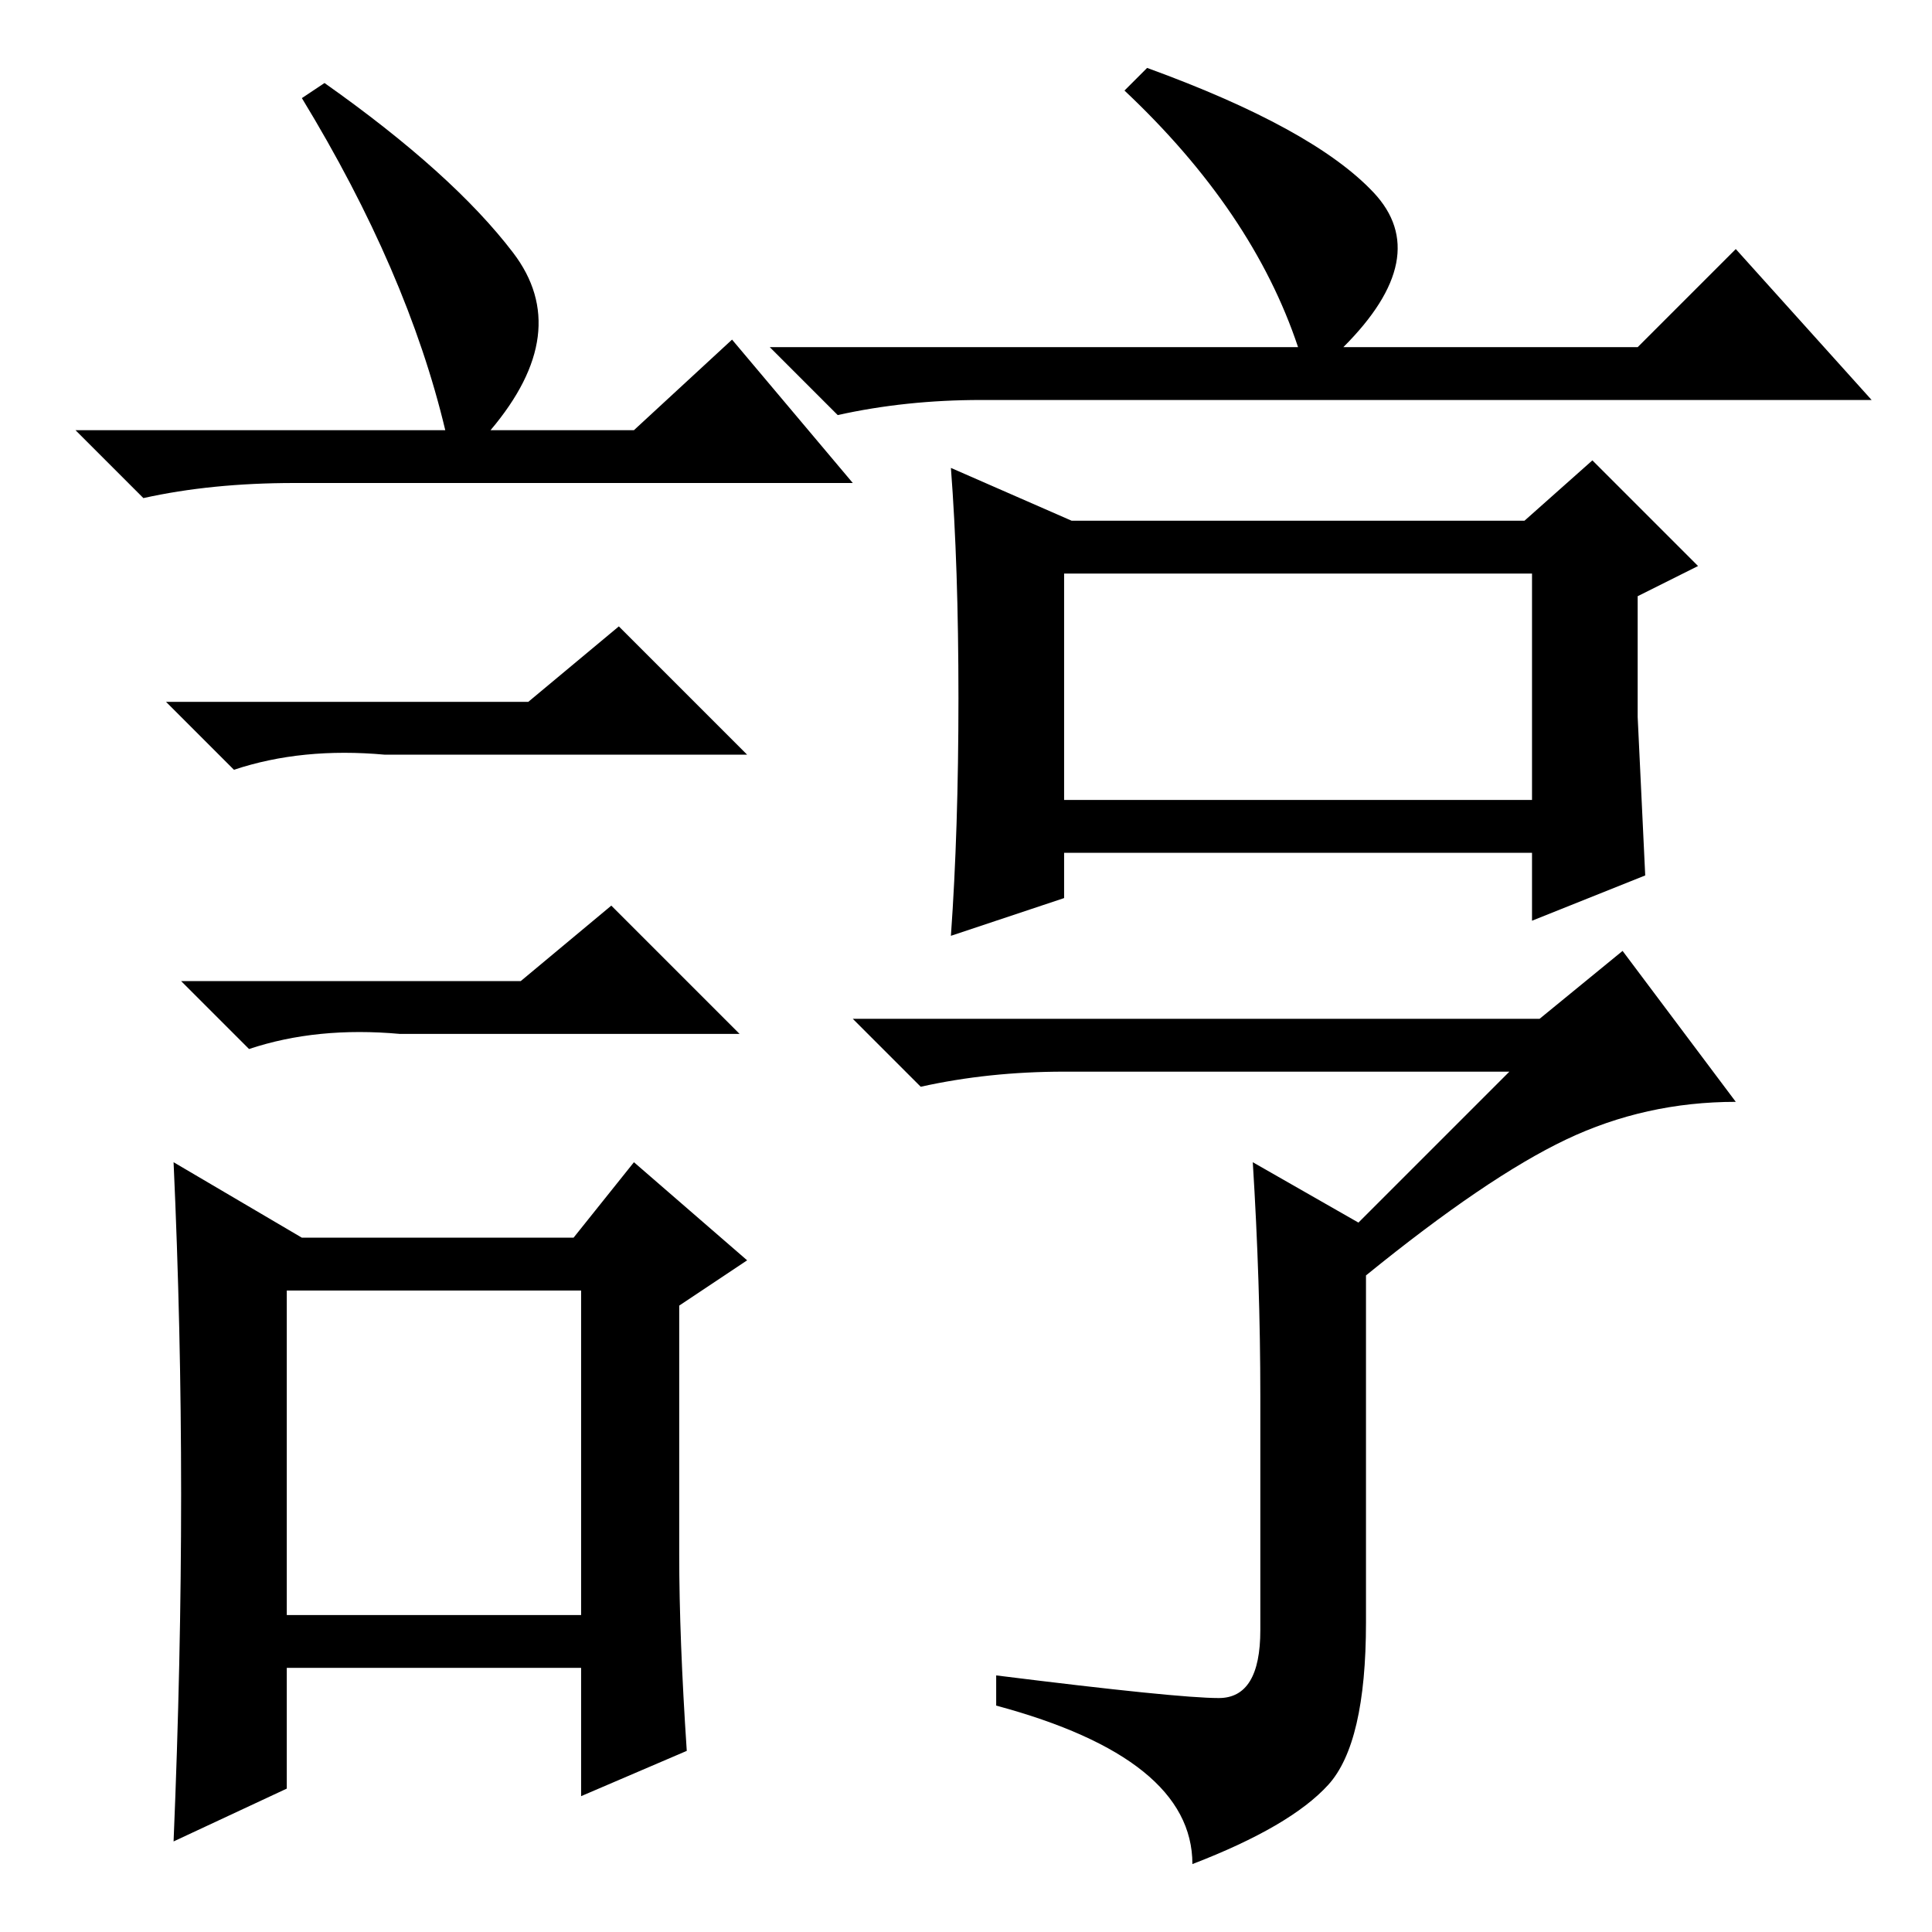 <?xml version="1.0" standalone="no"?>
<!DOCTYPE svg PUBLIC "-//W3C//DTD SVG 1.1//EN" "http://www.w3.org/Graphics/SVG/1.1/DTD/svg11.dtd" >
<svg xmlns="http://www.w3.org/2000/svg" xmlns:xlink="http://www.w3.org/1999/xlink" version="1.1" viewBox="0 -36 256 256">
  <g transform="matrix(1 0 0 -1 0 220)">
   <path fill="currentColor"
d="M172 210q-6 18 -23 34l3 3q22 -8 30 -16.5t-4 -20.5h39l13 13l18 -20h-118q-10 0 -19 -2l-9 9h70zM142 187h60l9 8l14 -14l-8 -4v-16t1 -21l-15 -6v9h-62v-6l-15 -5q1 14 1 31.5t-1 30.5zM141 150h62v30h-62v-30zM181 41q0 -16 -5 -21.5t-18 -10.5q0 14 -26 21v4
q24 -3 29.5 -3t5.5 9v31q0 15 -1 31l14 -8l20 20h-59q-10 0 -19 -2l-9 9h91l11 9l15 -20q-12 0 -22.5 -5t-26.5 -18v-46zM43 245q17 -12 25 -22.5t-3 -23.5h19l13 12l16 -19h-74q-11 0 -20 -2l-9 9h49q-5 21 -19 44zM38 42h39v43h-39v-43zM70 163l12 10l17 -17h-48
q-11 1 -20 -2l-9 9h48zM69 126l12 10l17 -17h-45q-11 1 -20 -2l-9 9h45zM90 50q0 -11 1 -26l-14 -6v17h-39v-16l-15 -7q1 24 1 46t-1 44l17 -10h36l8 10l15 -13l-9 -6v-33z" />
  </g>

</svg>
